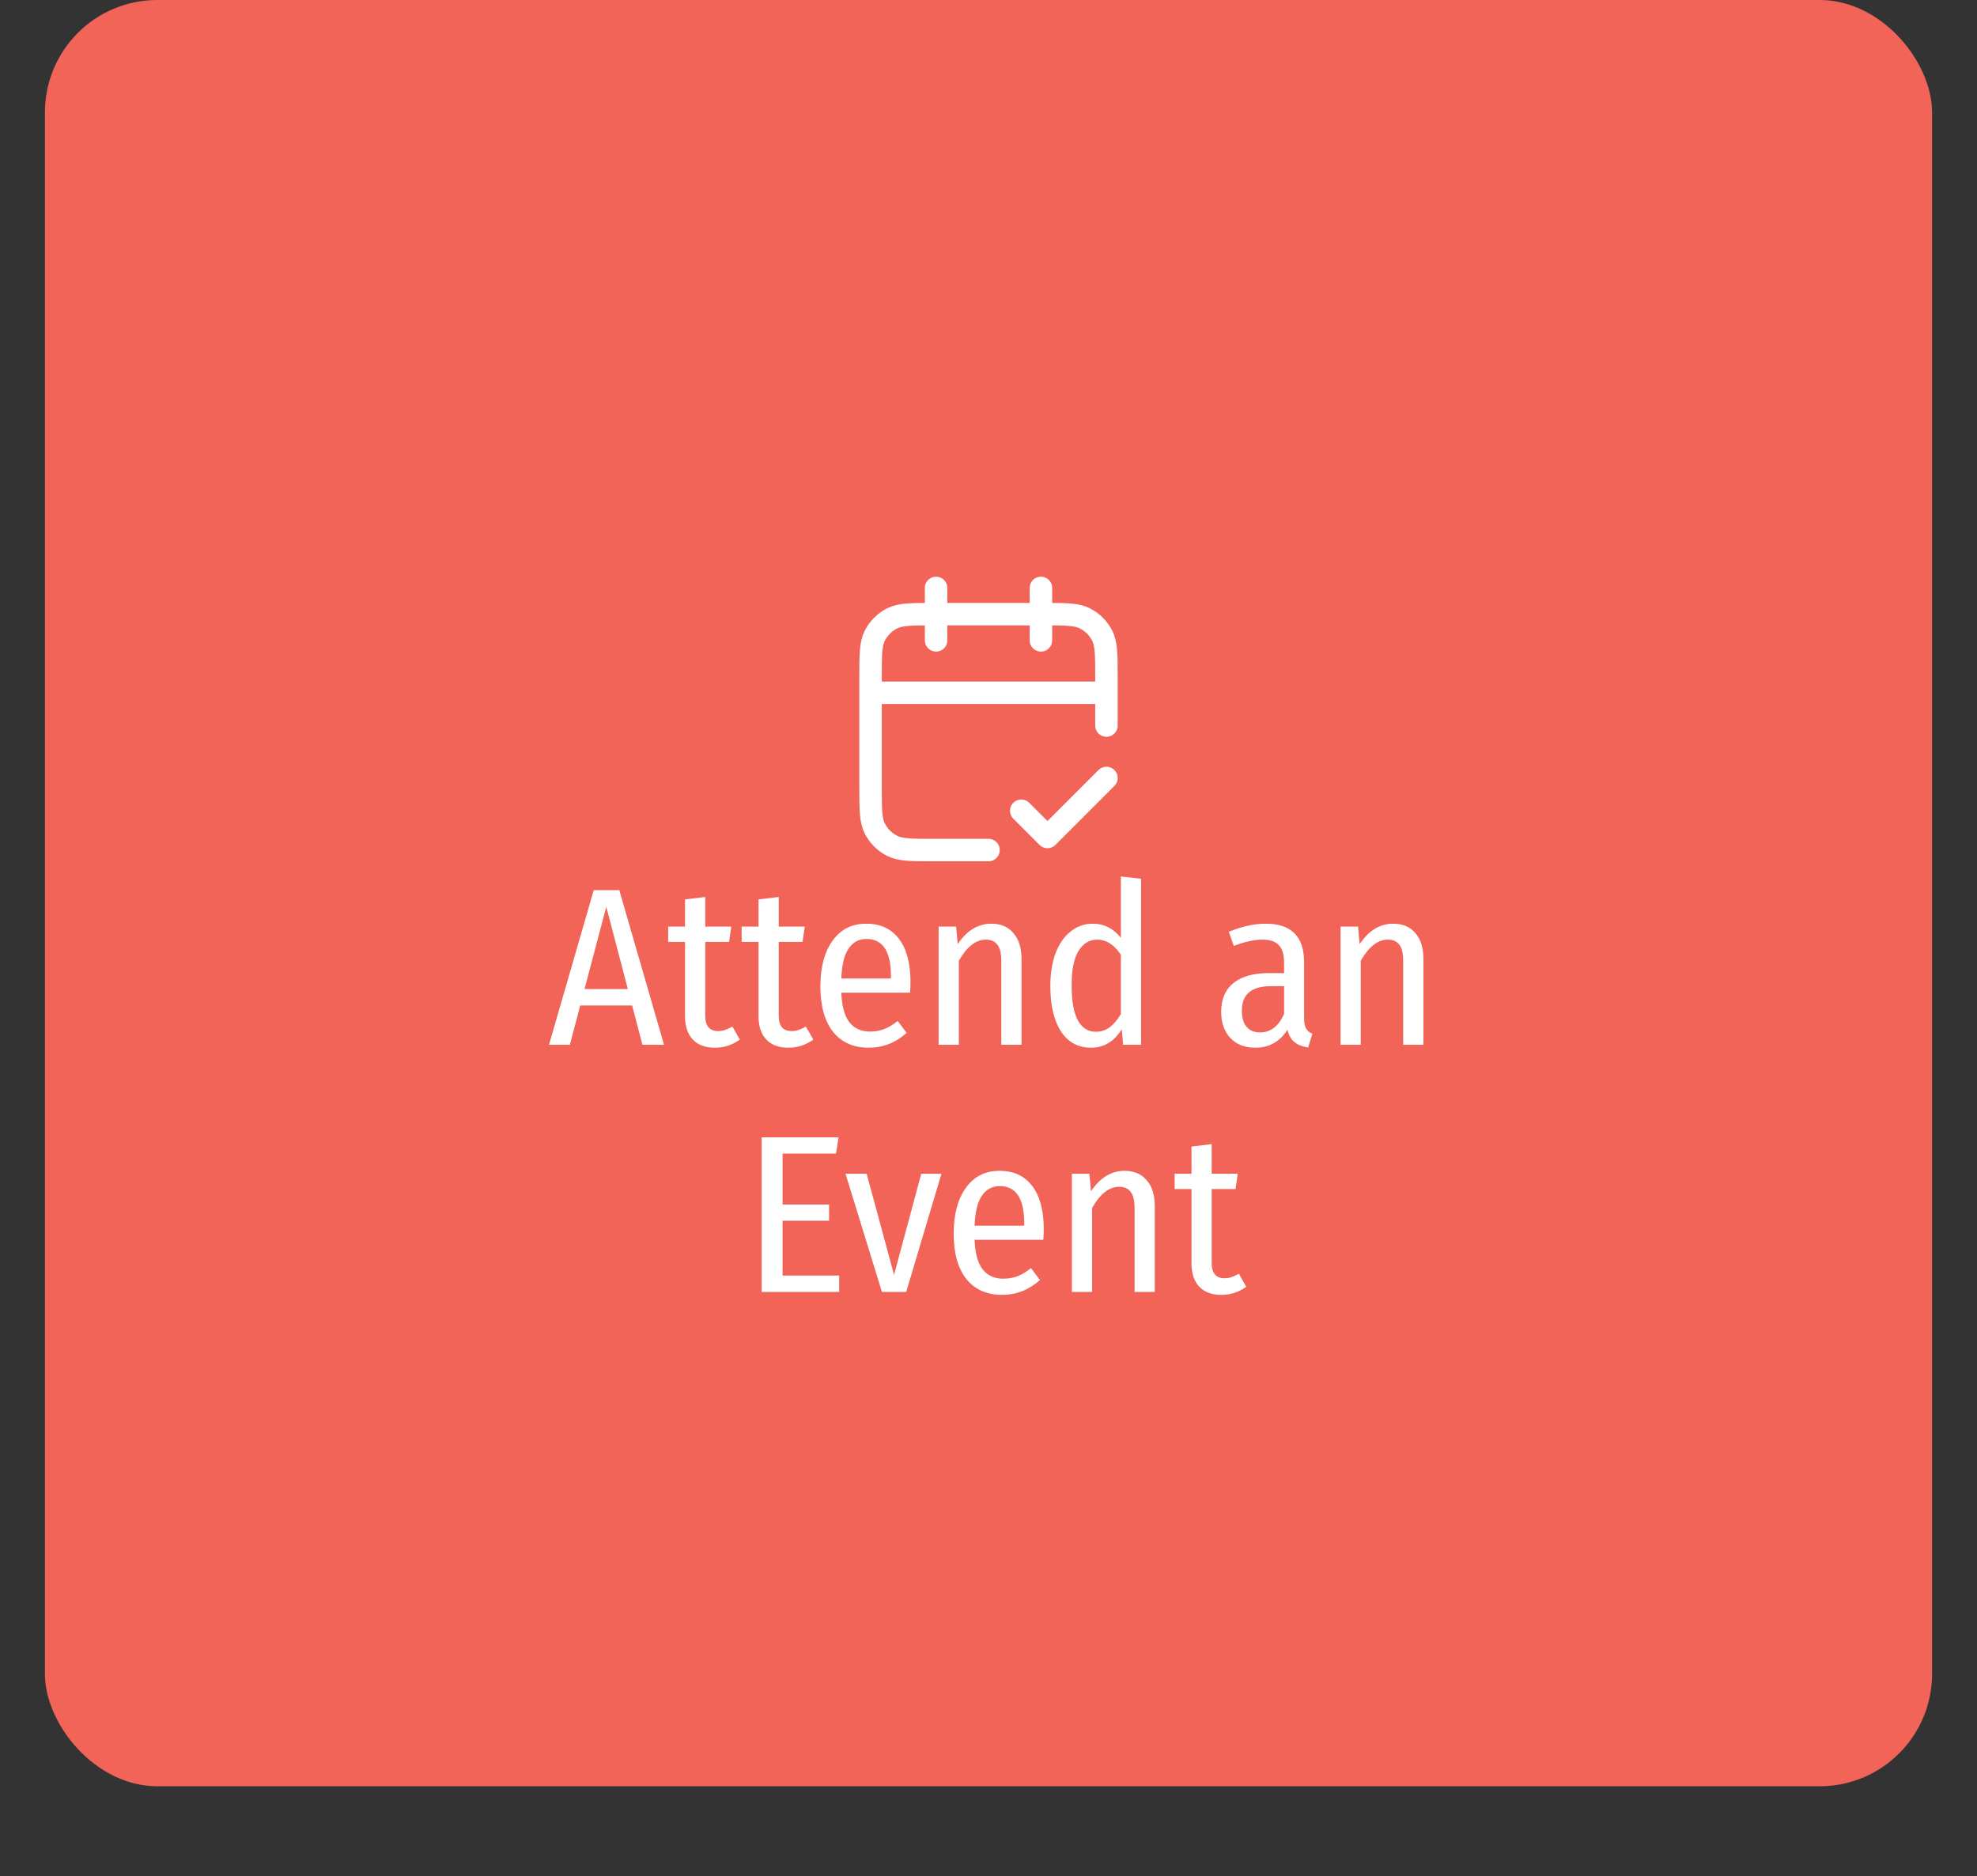 <svg width="176" height="167" viewBox="0 0 176 167" fill="none" xmlns="http://www.w3.org/2000/svg">
    <rect x="0" y="0" width="176" height="167" fill="#333333" stroke="none"/>
    <svg width="100%" height="100%" viewBox="0 0 176 167" fill="none" xmlns="http://www.w3.org/2000/svg">
        <rect x="4" width="168" height="159" rx="10" fill="#F26457"/>
    </svg>
    <svg x="74" y="50" width="28" height="28" viewBox="0 0 28 28" fill="none" xmlns="http://www.w3.org/2000/svg">
        <path d="M24.5 11.667H3.5M24.5 14.583V10.267C24.5 8.306 24.5 7.326 24.119 6.578C23.783 5.919 23.247 5.384 22.589 5.048C21.84 4.667 20.86 4.667 18.9 4.667H9.1C7.14 4.667 6.16 4.667 5.411 5.048C4.752 5.384 4.217 5.919 3.881 6.578C3.5 7.326 3.5 8.306 3.5 10.267V20.067C3.5 22.027 3.5 23.007 3.881 23.756C4.217 24.414 4.752 24.95 5.411 25.285C6.16 25.667 7.14 25.667 9.1 25.667H14M18.667 2.333V7M9.333 2.333V7M16.917 22.167L19.25 24.5L24.5 19.25" stroke="white" stroke-width="2" stroke-linecap="round" stroke-linejoin="round"/>
    </svg>
    <svg x="48.5" y="78" width="79" height="38" viewBox="0 0 79 38" fill="none" xmlns="http://www.w3.org/2000/svg">
        <path d="M8.694 15L7.774 11.5H3.154L2.234 15H0.374L4.354 1.24H6.634L10.614 15H8.694ZM3.534 10.04H7.394L5.474 2.72L3.534 10.04ZM17.362 14.54C16.695 15.02 15.955 15.26 15.142 15.26C14.288 15.26 13.628 15.013 13.162 14.52C12.708 14.027 12.482 13.333 12.482 12.44V5.84H10.982V4.48H12.482V2.06L14.282 1.84V4.48H16.602L16.402 5.84H14.282V12.42C14.282 13.327 14.662 13.78 15.422 13.78C15.648 13.78 15.855 13.747 16.042 13.68C16.242 13.613 16.462 13.513 16.702 13.38L17.362 14.54ZM23.905 14.54C23.238 15.02 22.498 15.26 21.685 15.26C20.831 15.26 20.171 15.013 19.705 14.52C19.251 14.027 19.025 13.333 19.025 12.44V5.84H17.525V4.48H19.025V2.06L20.825 1.84V4.48H23.145L22.945 5.84H20.825V12.42C20.825 13.327 21.205 13.78 21.965 13.78C22.191 13.78 22.398 13.747 22.585 13.68C22.785 13.613 23.005 13.513 23.245 13.38L23.905 14.54ZM32.555 9.42C32.555 9.7 32.541 10.013 32.515 10.36H26.395C26.448 11.587 26.695 12.473 27.135 13.02C27.575 13.553 28.175 13.82 28.935 13.82C29.415 13.82 29.841 13.747 30.215 13.6C30.601 13.453 31.001 13.213 31.415 12.88L32.215 13.94C31.228 14.82 30.108 15.26 28.855 15.26C27.481 15.26 26.415 14.787 25.655 13.84C24.908 12.88 24.535 11.54 24.535 9.82C24.535 8.1 24.895 6.74 25.615 5.74C26.335 4.727 27.335 4.22 28.615 4.22C29.881 4.22 30.855 4.673 31.535 5.58C32.215 6.473 32.555 7.753 32.555 9.42ZM30.815 8.88C30.815 6.68 30.088 5.58 28.635 5.58C27.968 5.58 27.441 5.86 27.055 6.42C26.668 6.967 26.448 7.86 26.395 9.1H30.815V8.88ZM39.758 4.22C40.597 4.22 41.251 4.5 41.718 5.06C42.197 5.607 42.438 6.367 42.438 7.34V15H40.638V7.56C40.638 6.88 40.524 6.393 40.297 6.1C40.071 5.793 39.724 5.64 39.258 5.64C38.377 5.64 37.578 6.267 36.858 7.52V15H35.057V4.48H36.617L36.758 6.04C37.571 4.827 38.571 4.22 39.758 4.22ZM53.084 0.22V15H51.484L51.364 13.62C50.684 14.713 49.771 15.26 48.624 15.26C47.478 15.26 46.584 14.773 45.944 13.8C45.318 12.827 45.004 11.487 45.004 9.78C45.004 8.673 45.158 7.7 45.464 6.86C45.784 6.02 46.231 5.373 46.804 4.92C47.378 4.453 48.038 4.22 48.784 4.22C49.784 4.22 50.618 4.64 51.284 5.48V0.02L53.084 0.22ZM49.044 13.84C49.524 13.84 49.938 13.707 50.284 13.44C50.644 13.173 50.978 12.78 51.284 12.26V6.98C50.684 6.087 49.984 5.64 49.184 5.64C48.478 5.64 47.918 5.98 47.504 6.66C47.091 7.34 46.891 8.367 46.904 9.74C46.904 11.14 47.091 12.173 47.464 12.84C47.838 13.507 48.364 13.84 49.044 13.84ZM67.594 12.6C67.594 13.027 67.654 13.347 67.774 13.56C67.894 13.76 68.081 13.913 68.334 14.02L67.954 15.24C67.434 15.16 67.027 15 66.734 14.76C66.441 14.52 66.234 14.153 66.114 13.66C65.434 14.727 64.481 15.26 63.254 15.26C62.321 15.26 61.581 14.973 61.034 14.4C60.487 13.813 60.214 13.033 60.214 12.06C60.214 10.94 60.581 10.087 61.314 9.5C62.047 8.913 63.094 8.62 64.454 8.62H65.814V7.72C65.814 6.987 65.661 6.46 65.354 6.14C65.061 5.807 64.574 5.64 63.894 5.64C63.161 5.64 62.307 5.827 61.334 6.2L60.894 4.94C62.067 4.46 63.161 4.22 64.174 4.22C66.454 4.22 67.594 5.36 67.594 7.64V12.6ZM63.674 13.9C64.607 13.9 65.321 13.353 65.814 12.26V9.78H64.654C62.921 9.78 62.054 10.507 62.054 11.96C62.054 12.587 62.194 13.067 62.474 13.4C62.754 13.733 63.154 13.9 63.674 13.9ZM75.539 4.22C76.379 4.22 77.032 4.5 77.499 5.06C77.979 5.607 78.219 6.367 78.219 7.34V15H76.419V7.56C76.419 6.88 76.305 6.393 76.079 6.1C75.852 5.793 75.505 5.64 75.039 5.64C74.159 5.64 73.359 6.267 72.639 7.52V15H70.839V4.48H72.399L72.539 6.04C73.352 4.827 74.352 4.22 75.539 4.22ZM26.147 23.24L25.927 24.68H21.167V29.22H25.307V30.66H21.167V35.54H26.207V37H19.307V23.24H26.147ZM35.312 26.48L32.172 37H30.012L26.772 26.48H28.652L31.092 35.48L33.512 26.48H35.312ZM44.42 31.42C44.42 31.7 44.407 32.013 44.38 32.36H38.26C38.313 33.587 38.56 34.473 39 35.02C39.44 35.553 40.04 35.82 40.8 35.82C41.28 35.82 41.707 35.747 42.08 35.6C42.467 35.453 42.867 35.213 43.28 34.88L44.08 35.94C43.093 36.82 41.973 37.26 40.72 37.26C39.347 37.26 38.28 36.787 37.52 35.84C36.773 34.88 36.4 33.54 36.4 31.82C36.4 30.1 36.76 28.74 37.48 27.74C38.2 26.727 39.2 26.22 40.48 26.22C41.747 26.22 42.72 26.673 43.4 27.58C44.08 28.473 44.42 29.753 44.42 31.42ZM42.68 30.88C42.68 28.68 41.953 27.58 40.5 27.58C39.833 27.58 39.307 27.86 38.92 28.42C38.533 28.967 38.313 29.86 38.26 31.1H42.68V30.88ZM51.623 26.22C52.463 26.22 53.116 26.5 53.583 27.06C54.063 27.607 54.303 28.367 54.303 29.34V37H52.503V29.56C52.503 28.88 52.389 28.393 52.163 28.1C51.936 27.793 51.589 27.64 51.123 27.64C50.243 27.64 49.443 28.267 48.723 29.52V37H46.923V26.48H48.483L48.623 28.04C49.436 26.827 50.436 26.22 51.623 26.22ZM62.45 36.54C61.783 37.02 61.043 37.26 60.23 37.26C59.376 37.26 58.716 37.013 58.25 36.52C57.796 36.027 57.57 35.333 57.57 34.44V27.84H56.07V26.48H57.57V24.06L59.37 23.84V26.48H61.69L61.49 27.84H59.37V34.42C59.37 35.327 59.75 35.78 60.51 35.78C60.736 35.78 60.943 35.747 61.13 35.68C61.33 35.613 61.55 35.513 61.79 35.38L62.45 36.54Z" fill="white"/>
    </svg>
</svg>
